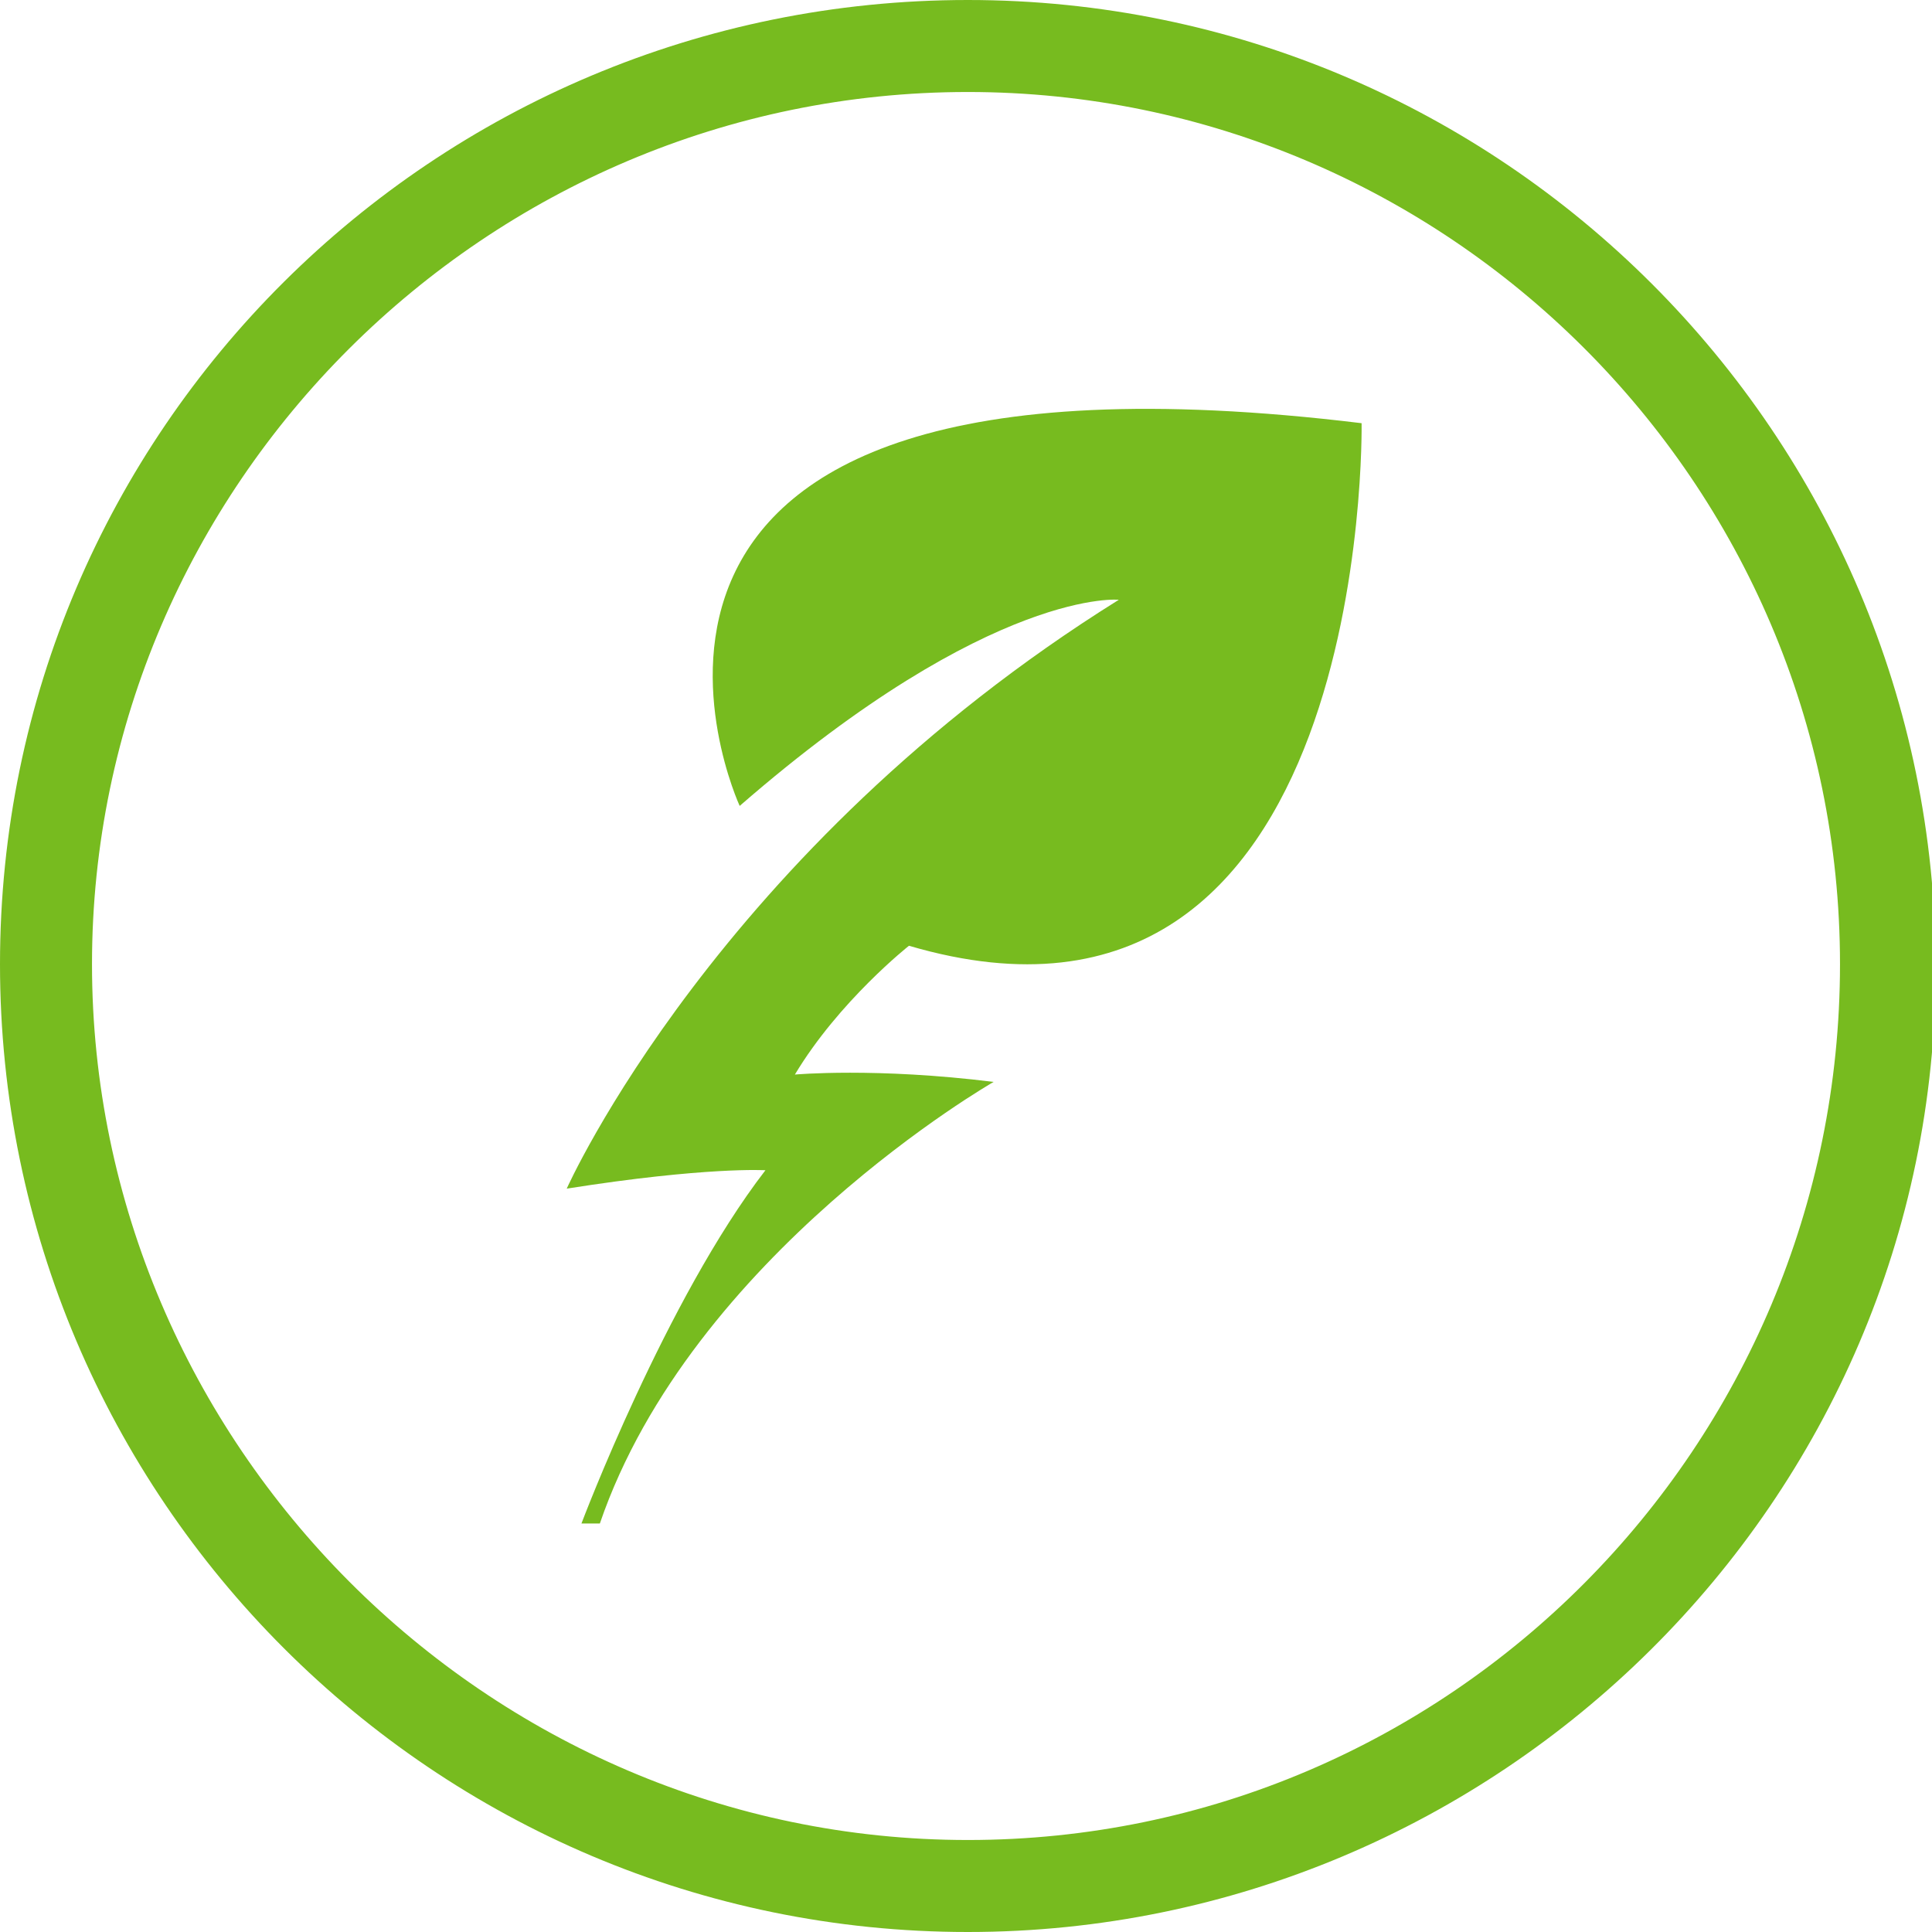 <svg id="Layer_1" xmlns="http://www.w3.org/2000/svg" viewBox="0 0 52.5 52.5"><style>.st0{fill:#77bb1f}</style><path class="st0" d="M26.3 52.5C11.8 52.5 0 40.7 0 26.2S11.8 0 26.3 0s26.3 11.8 26.3 26.3-11.9 26.2-26.3 26.2zm0-50C13.2 2.5 2.5 13.2 2.5 26.2S13.2 50 26.3 50 50 39.3 50 26.2 39.3 2.5 26.3 2.5z"/><path class="st0" d="M20.1 21.9S14 8.7 37 11.5c0 0 .3 17.9-12.3 14.2 0 0-1.9 1.5-3.1 3.5 0 0 2.2-.2 5.4.2 0 0-8.2 4.7-10.7 12h-.5s2.3-6.1 5-9.6c0 0-1.6-.1-5.4.5 0 0 4.1-9.2 15-16 .1 0-3.4-.4-10.3 5.6z"/></svg>